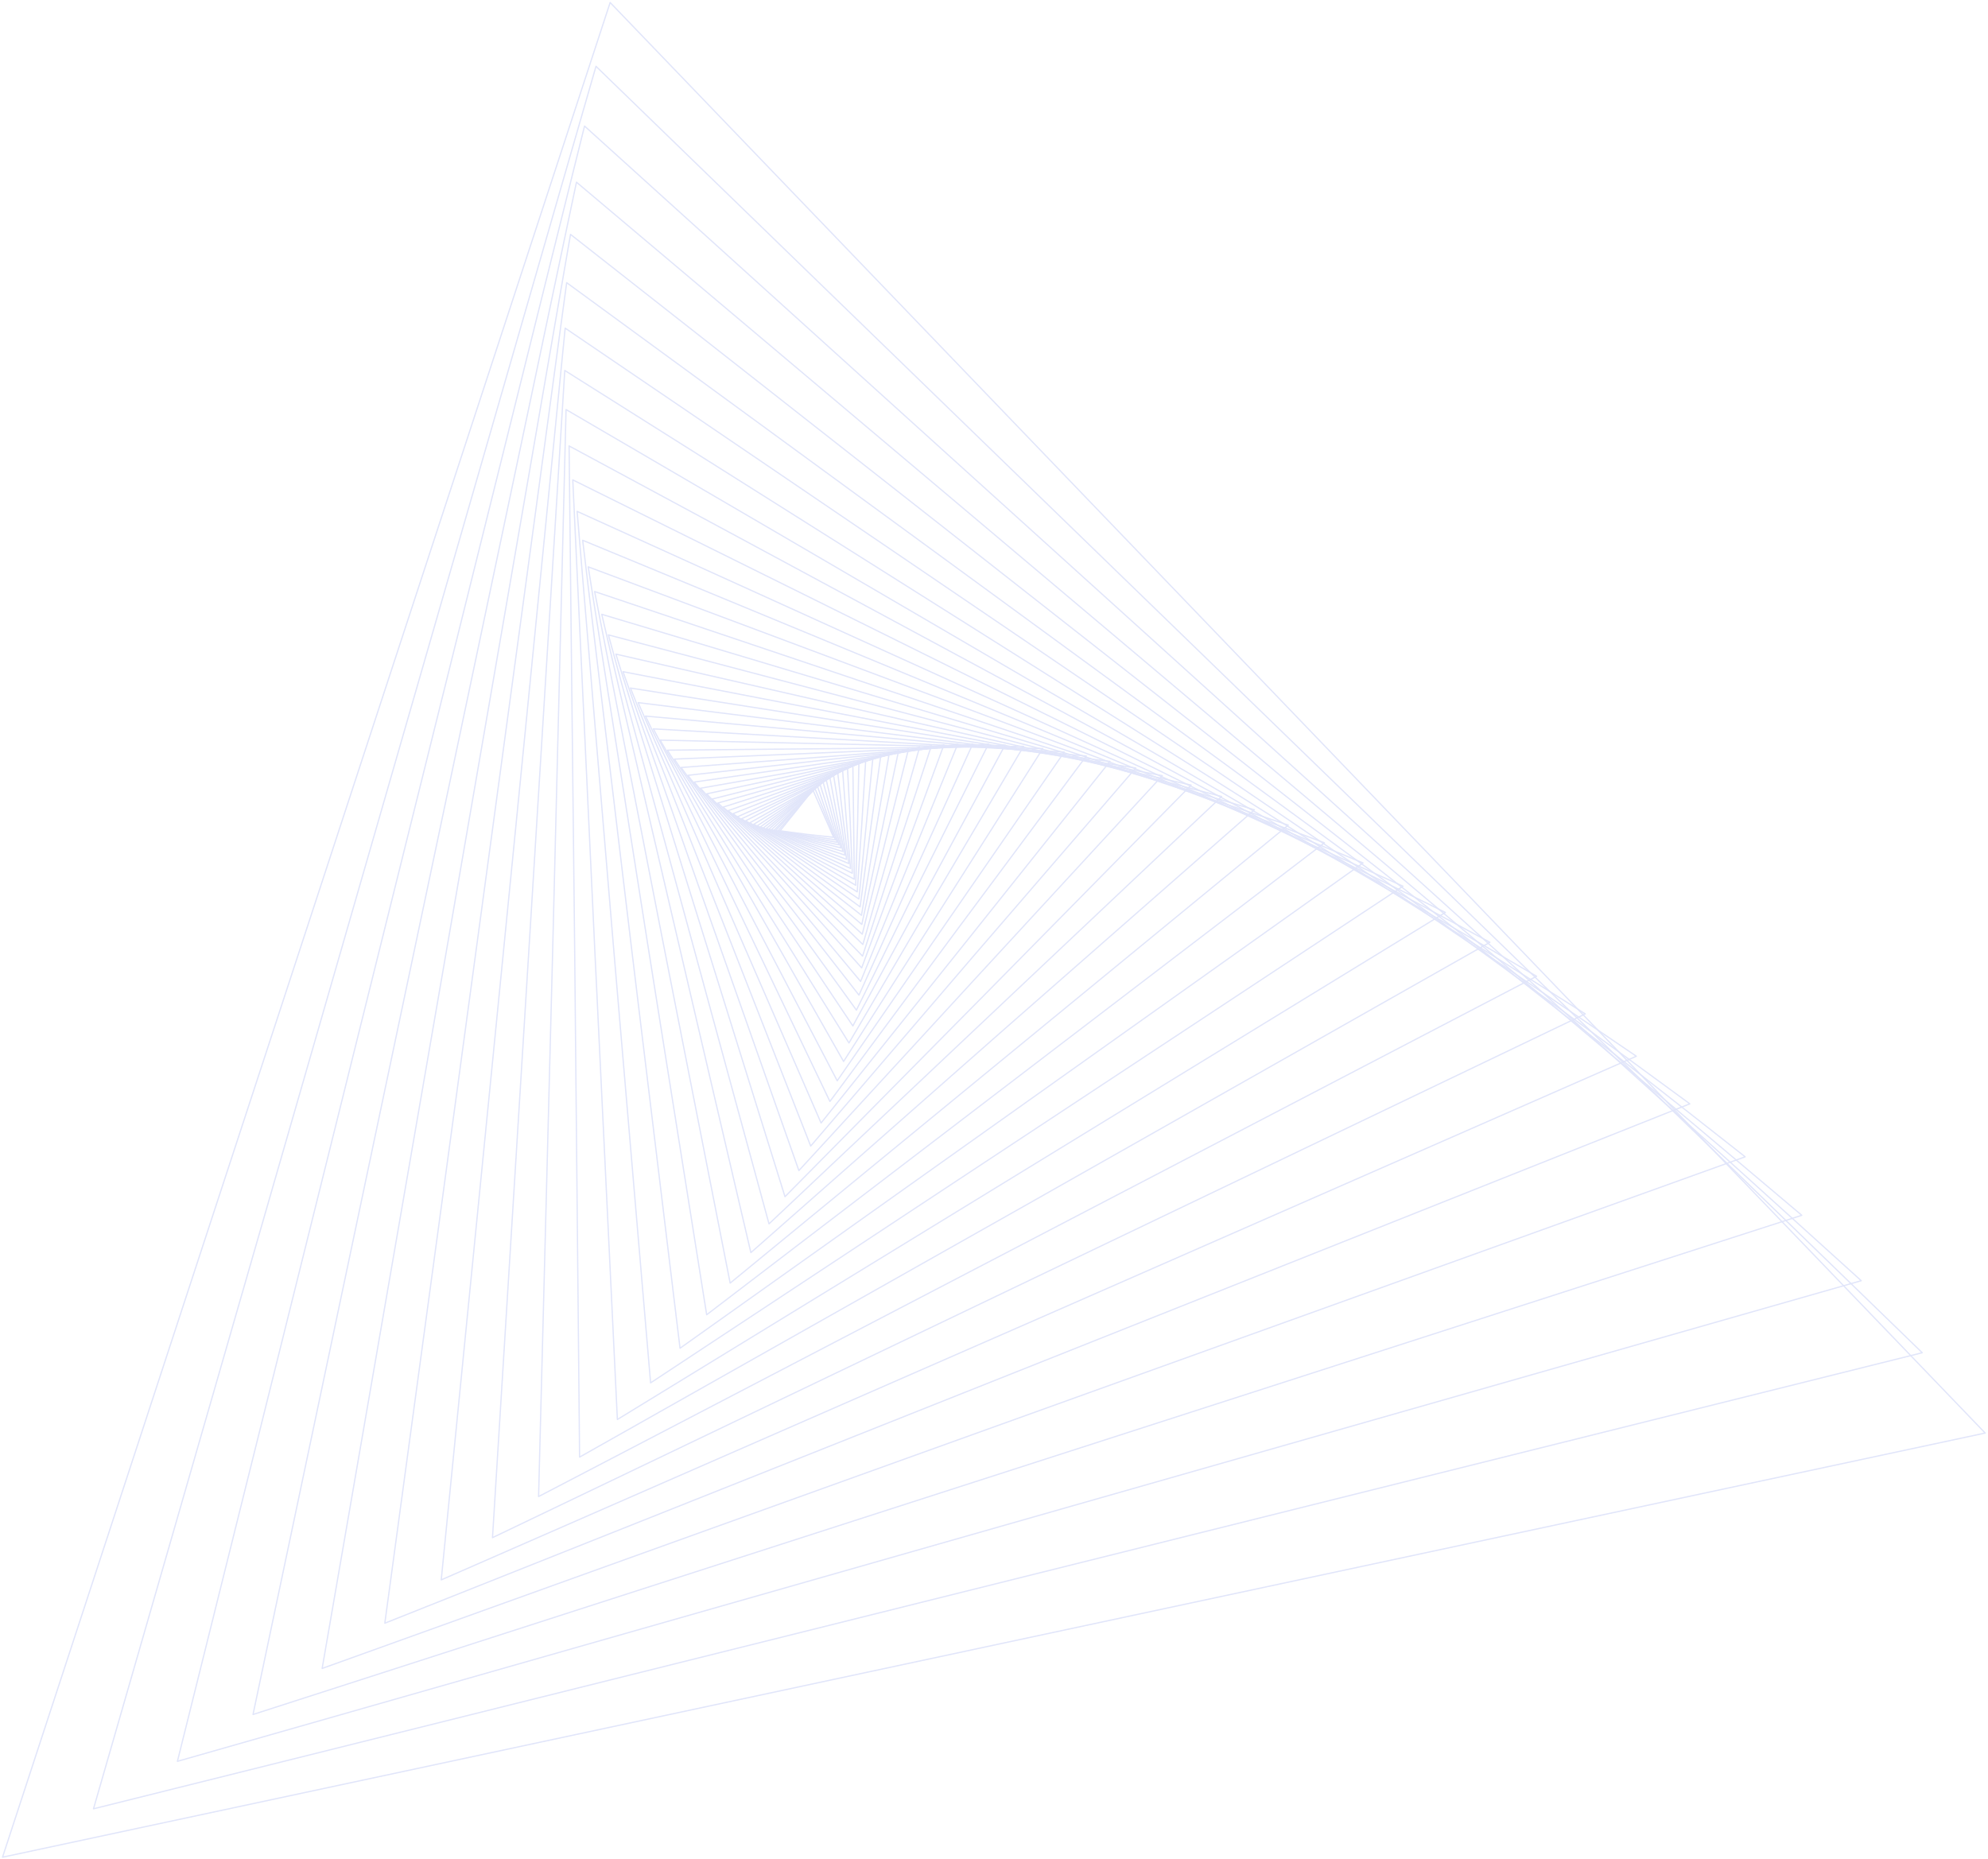 <svg width="788" height="737" viewBox="0 0 788 737" fill="none" xmlns="http://www.w3.org/2000/svg">
<g opacity="0.2">
<path d="M309.184 329.355L315.7 321.308L322.165 313.041L330.414 331.925L319.824 330.75L309.184 329.355Z" stroke="#677DE5" stroke-width="0.5" stroke-linecap="round" stroke-linejoin="round"/>
<path d="M308.452 329.283L315.83 320.821L322.981 312.408L327.03 322.554L331.13 332.919L319.702 331.235L308.452 329.283Z" stroke="#677DE5" stroke-width="0.5" stroke-linecap="round" stroke-linejoin="round"/>
<path d="M307.482 329.261L323.965 311.51L327.762 322.628L331.838 333.916L319.8 331.673L307.482 329.261Z" stroke="#677DE5" stroke-width="0.5" stroke-linecap="round" stroke-linejoin="round"/>
<path d="M306.755 329.188L324.963 310.608L328.787 322.867L332.559 334.909L319.682 332.157L306.755 329.188Z" stroke="#677DE5" stroke-width="0.5" stroke-linecap="round" stroke-linejoin="round"/>
<path d="M305.735 328.946L315.981 319.412L326.177 309.659L333.317 336.122L319.551 332.644L305.735 328.946Z" stroke="#677DE5" stroke-width="0.5" stroke-linecap="round" stroke-linejoin="round"/>
<path d="M304.721 328.704L316.058 318.706L327.447 308.928L334.133 337.553L304.721 328.704Z" stroke="#677DE5" stroke-width="0.5" stroke-linecap="round" stroke-linejoin="round"/>
<path d="M303.7 328.463L316.18 318.221L328.889 307.931L331.776 323.373L334.943 338.986L319.347 333.833L303.7 328.463Z" stroke="#677DE5" stroke-width="0.5" stroke-linecap="round" stroke-linejoin="round"/>
<path d="M302.461 328.271L316.489 317.469L330.34 306.934L333.076 323.785L335.585 340.685L318.997 334.369L302.461 328.271Z" stroke="#677DE5" stroke-width="0.5" stroke-linecap="round" stroke-linejoin="round"/>
<path d="M301.389 327.811L316.611 316.983L332.01 305.887L334.139 324.245L336.445 342.336L301.389 327.811Z" stroke="#677DE5" stroke-width="0.5" stroke-linecap="round" stroke-linejoin="round"/>
<path d="M300.094 327.401L316.915 316.23L333.964 305.011L335.434 324.657L337.133 344.254L300.094 327.401Z" stroke="#677DE5" stroke-width="0.5" stroke-linecap="round" stroke-linejoin="round"/>
<path d="M298.759 326.769L317.23 315.475L335.93 304.132L336.97 325.018L337.833 346.17L318.322 336.579L298.759 326.769Z" stroke="#677DE5" stroke-width="0.5" stroke-linecap="round" stroke-linejoin="round"/>
<path d="M297.176 326.19L317.753 314.675L338.051 302.99L338.358 325.868L338.613 348.527L317.78 337.383L297.176 326.19Z" stroke="#677DE5" stroke-width="0.5" stroke-linecap="round" stroke-linejoin="round"/>
<path d="M295.548 325.39L340.46 302.015L339.931 326.448L339.172 350.929L317.474 338.135L295.548 325.39Z" stroke="#677DE5" stroke-width="0.5" stroke-linecap="round" stroke-linejoin="round"/>
<path d="M293.926 324.59L343.155 301.208L341.561 327.245L339.789 353.55L293.926 324.59Z" stroke="#677DE5" stroke-width="0.5" stroke-linecap="round" stroke-linejoin="round"/>
<path d="M292.298 323.792L319.248 311.831L346.021 300.137L340.451 356.392L316.463 339.958L292.298 323.792Z" stroke="#677DE5" stroke-width="0.5" stroke-linecap="round" stroke-linejoin="round"/>
<path d="M290.563 322.555L319.773 311.028L349.161 299.234L344.957 329.5L340.93 359.499L290.563 322.555Z" stroke="#677DE5" stroke-width="0.5" stroke-linecap="round" stroke-linejoin="round"/>
<path d="M288.609 321.367L320.486 309.958L352.539 298.282L346.916 330.687L341.47 362.826L288.609 321.367Z" stroke="#677DE5" stroke-width="0.5" stroke-linecap="round" stroke-linejoin="round"/>
<path d="M286.611 319.961L321.433 308.839L356.204 297.499L348.932 332.093L341.61 366.468L286.611 319.961Z" stroke="#677DE5" stroke-width="0.5" stroke-linecap="round" stroke-linejoin="round"/>
<path d="M284.545 318.336L322.364 307.721L360.131 296.886L350.933 333.498L341.785 370.329L284.545 318.336Z" stroke="#677DE5" stroke-width="0.5" stroke-linecap="round" stroke-linejoin="round"/>
<path d="M282.26 316.762L323.481 306.336L364.525 296.178L342.02 374.41L312.229 345.452L282.26 316.762Z" stroke="#677DE5" stroke-width="0.5" stroke-linecap="round" stroke-linejoin="round"/>
<path d="M280.099 314.699L369.195 295.635L355.432 337.353L341.898 379.023L310.884 346.885L280.099 314.699Z" stroke="#677DE5" stroke-width="0.5" stroke-linecap="round" stroke-linejoin="round"/>
<path d="M277.656 312.469L326.04 303.952L374.143 295.265L357.87 339.585L341.546 383.687L309.715 348.053L277.656 312.469Z" stroke="#677DE5" stroke-width="0.5" stroke-linecap="round" stroke-linejoin="round"/>
<path d="M275.168 310.021L379.605 295.017L341.123 389.057L275.168 310.021Z" stroke="#677DE5" stroke-width="0.5" stroke-linecap="round" stroke-linejoin="round"/>
<path d="M272.634 307.352L328.967 301.034L385.579 294.886L362.914 344.704L340.477 394.473L306.581 351.022L272.634 307.352Z" stroke="#677DE5" stroke-width="0.5" stroke-linecap="round" stroke-linejoin="round"/>
<path d="M269.984 304.248L330.813 299.722L391.819 294.928L365.502 347.592L339.463 400.425L269.984 304.248Z" stroke="#677DE5" stroke-width="0.5" stroke-linecap="round" stroke-linejoin="round"/>
<path d="M267.288 300.922L398.395 295.353L368.247 351.131L338.048 406.69L302.694 353.915L267.288 300.922Z" stroke="#677DE5" stroke-width="0.5" stroke-linecap="round" stroke-linejoin="round"/>
<path d="M264.547 297.38L335.156 296.727L405.713 295.854L370.999 354.674L336.512 413.445L300.441 355.546L264.547 297.38Z" stroke="#677DE5" stroke-width="0.5" stroke-linecap="round" stroke-linejoin="round"/>
<path d="M261.69 293.402L413.348 296.743L373.889 358.872L334.38 420.783L298.123 356.959L261.69 293.402Z" stroke="#677DE5" stroke-width="0.5" stroke-linecap="round" stroke-linejoin="round"/>
<path d="M258.971 288.937L421.833 298.14L331.853 428.436L258.971 288.937Z" stroke="#677DE5" stroke-width="0.5" stroke-linecap="round" stroke-linejoin="round"/>
<path d="M255.861 283.866L430.588 299.708L379.66 368.191L328.961 436.626L255.861 283.866Z" stroke="#677DE5" stroke-width="0.5" stroke-linecap="round" stroke-linejoin="round"/>
<path d="M252.947 278.526L439.971 301.831L382.827 373.48L325.454 445.177L252.947 278.526Z" stroke="#677DE5" stroke-width="0.5" stroke-linecap="round" stroke-linejoin="round"/>
<path d="M249.906 272.752L350.012 288.5L450.169 304.466L385.614 379.307L321.339 454.317L285.737 363.51L249.906 272.752Z" stroke="#677DE5" stroke-width="0.5" stroke-linecap="round" stroke-linejoin="round"/>
<path d="M246.957 266.27L353.975 286.963L460.713 307.487L388.571 385.786L316.658 464.037L246.957 266.27Z" stroke="#677DE5" stroke-width="0.5" stroke-linecap="round" stroke-linejoin="round"/>
<path d="M244.123 259.303L358.155 285.378L472.136 311.235L391.67 392.921L311.153 474.389L244.123 259.303Z" stroke="#677DE5" stroke-width="0.5" stroke-linecap="round" stroke-linejoin="round"/>
<path d="M241.163 251.681L484.247 315.76L304.813 485.157L241.163 251.681Z" stroke="#677DE5" stroke-width="0.5" stroke-linecap="round" stroke-linejoin="round"/>
<path d="M238.526 243.525L497.214 321.014L397.282 408.701L297.628 496.557L238.526 243.525Z" stroke="#677DE5" stroke-width="0.5" stroke-linecap="round" stroke-linejoin="round"/>
<path d="M235.699 234.494L510.63 327.091L289.419 508.638L262.419 371.481L235.699 234.494Z" stroke="#677DE5" stroke-width="0.5" stroke-linecap="round" stroke-linejoin="round"/>
<path d="M233.17 224.712L379.049 279.305L524.979 334.116L280.111 521.185L256.526 372.973L233.17 224.712Z" stroke="#677DE5" stroke-width="0.5" stroke-linecap="round" stroke-linejoin="round"/>
<path d="M230.959 214.173L540.284 342.084L269.549 534.457L250.14 374.339L230.959 214.173Z" stroke="#677DE5" stroke-width="0.5" stroke-linecap="round" stroke-linejoin="round"/>
<path d="M228.759 202.712L556.109 351.315L257.883 548.194L243.181 375.369L228.759 202.712Z" stroke="#677DE5" stroke-width="0.5" stroke-linecap="round" stroke-linejoin="round"/>
<path d="M227.034 190.232L572.922 361.712L244.715 562.711L235.76 376.496L227.034 190.232Z" stroke="#677DE5" stroke-width="0.5" stroke-linecap="round" stroke-linejoin="round"/>
<path d="M225.578 176.779L590.563 373.539L410.288 475.664L229.734 577.619L227.796 377.284L225.578 176.779Z" stroke="#677DE5" stroke-width="0.5" stroke-linecap="round" stroke-linejoin="round"/>
<path d="M224.371 162.356L609.066 387.019L213.481 593.258L219.04 377.782L224.371 162.356Z" stroke="#677DE5" stroke-width="0.5" stroke-linecap="round" stroke-linejoin="round"/>
<path d="M223.864 146.86L628.374 401.927L195.213 609.553L223.864 146.86Z" stroke="#677DE5" stroke-width="0.5" stroke-linecap="round" stroke-linejoin="round"/>
<path d="M224.023 130.079L648.605 418.707L411.891 522.584L174.897 626.29L224.023 130.079Z" stroke="#677DE5" stroke-width="0.5" stroke-linecap="round" stroke-linejoin="round"/>
<path d="M224.619 112.057L669.811 437.572L152.531 643.465L224.619 112.057Z" stroke="#677DE5" stroke-width="0.5" stroke-linecap="round" stroke-linejoin="round"/>
<path d="M226.14 92.918L691.741 458.576L127.69 661.399L226.14 92.918Z" stroke="#677DE5" stroke-width="0.5" stroke-linecap="round" stroke-linejoin="round"/>
<path d="M228.504 72.223L714.191 481.763L100.292 679.651L228.504 72.223Z" stroke="#677DE5" stroke-width="0.5" stroke-linecap="round" stroke-linejoin="round"/>
<path d="M231.701 49.972L737.756 507.692L70.327 698.221L231.701 49.972Z" stroke="#677DE5" stroke-width="0.5" stroke-linecap="round" stroke-linejoin="round"/>
<path d="M236.239 26.288L761.932 536.246L37.059 717.041L236.239 26.288Z" stroke="#677DE5" stroke-width="0.5" stroke-linecap="round" stroke-linejoin="round"/>
<path d="M241.847 1L786.875 568.081L1 736.227L241.847 1Z" stroke="#677DE5" stroke-width="0.5" stroke-linecap="round" stroke-linejoin="round"/>
</g>
</svg>
